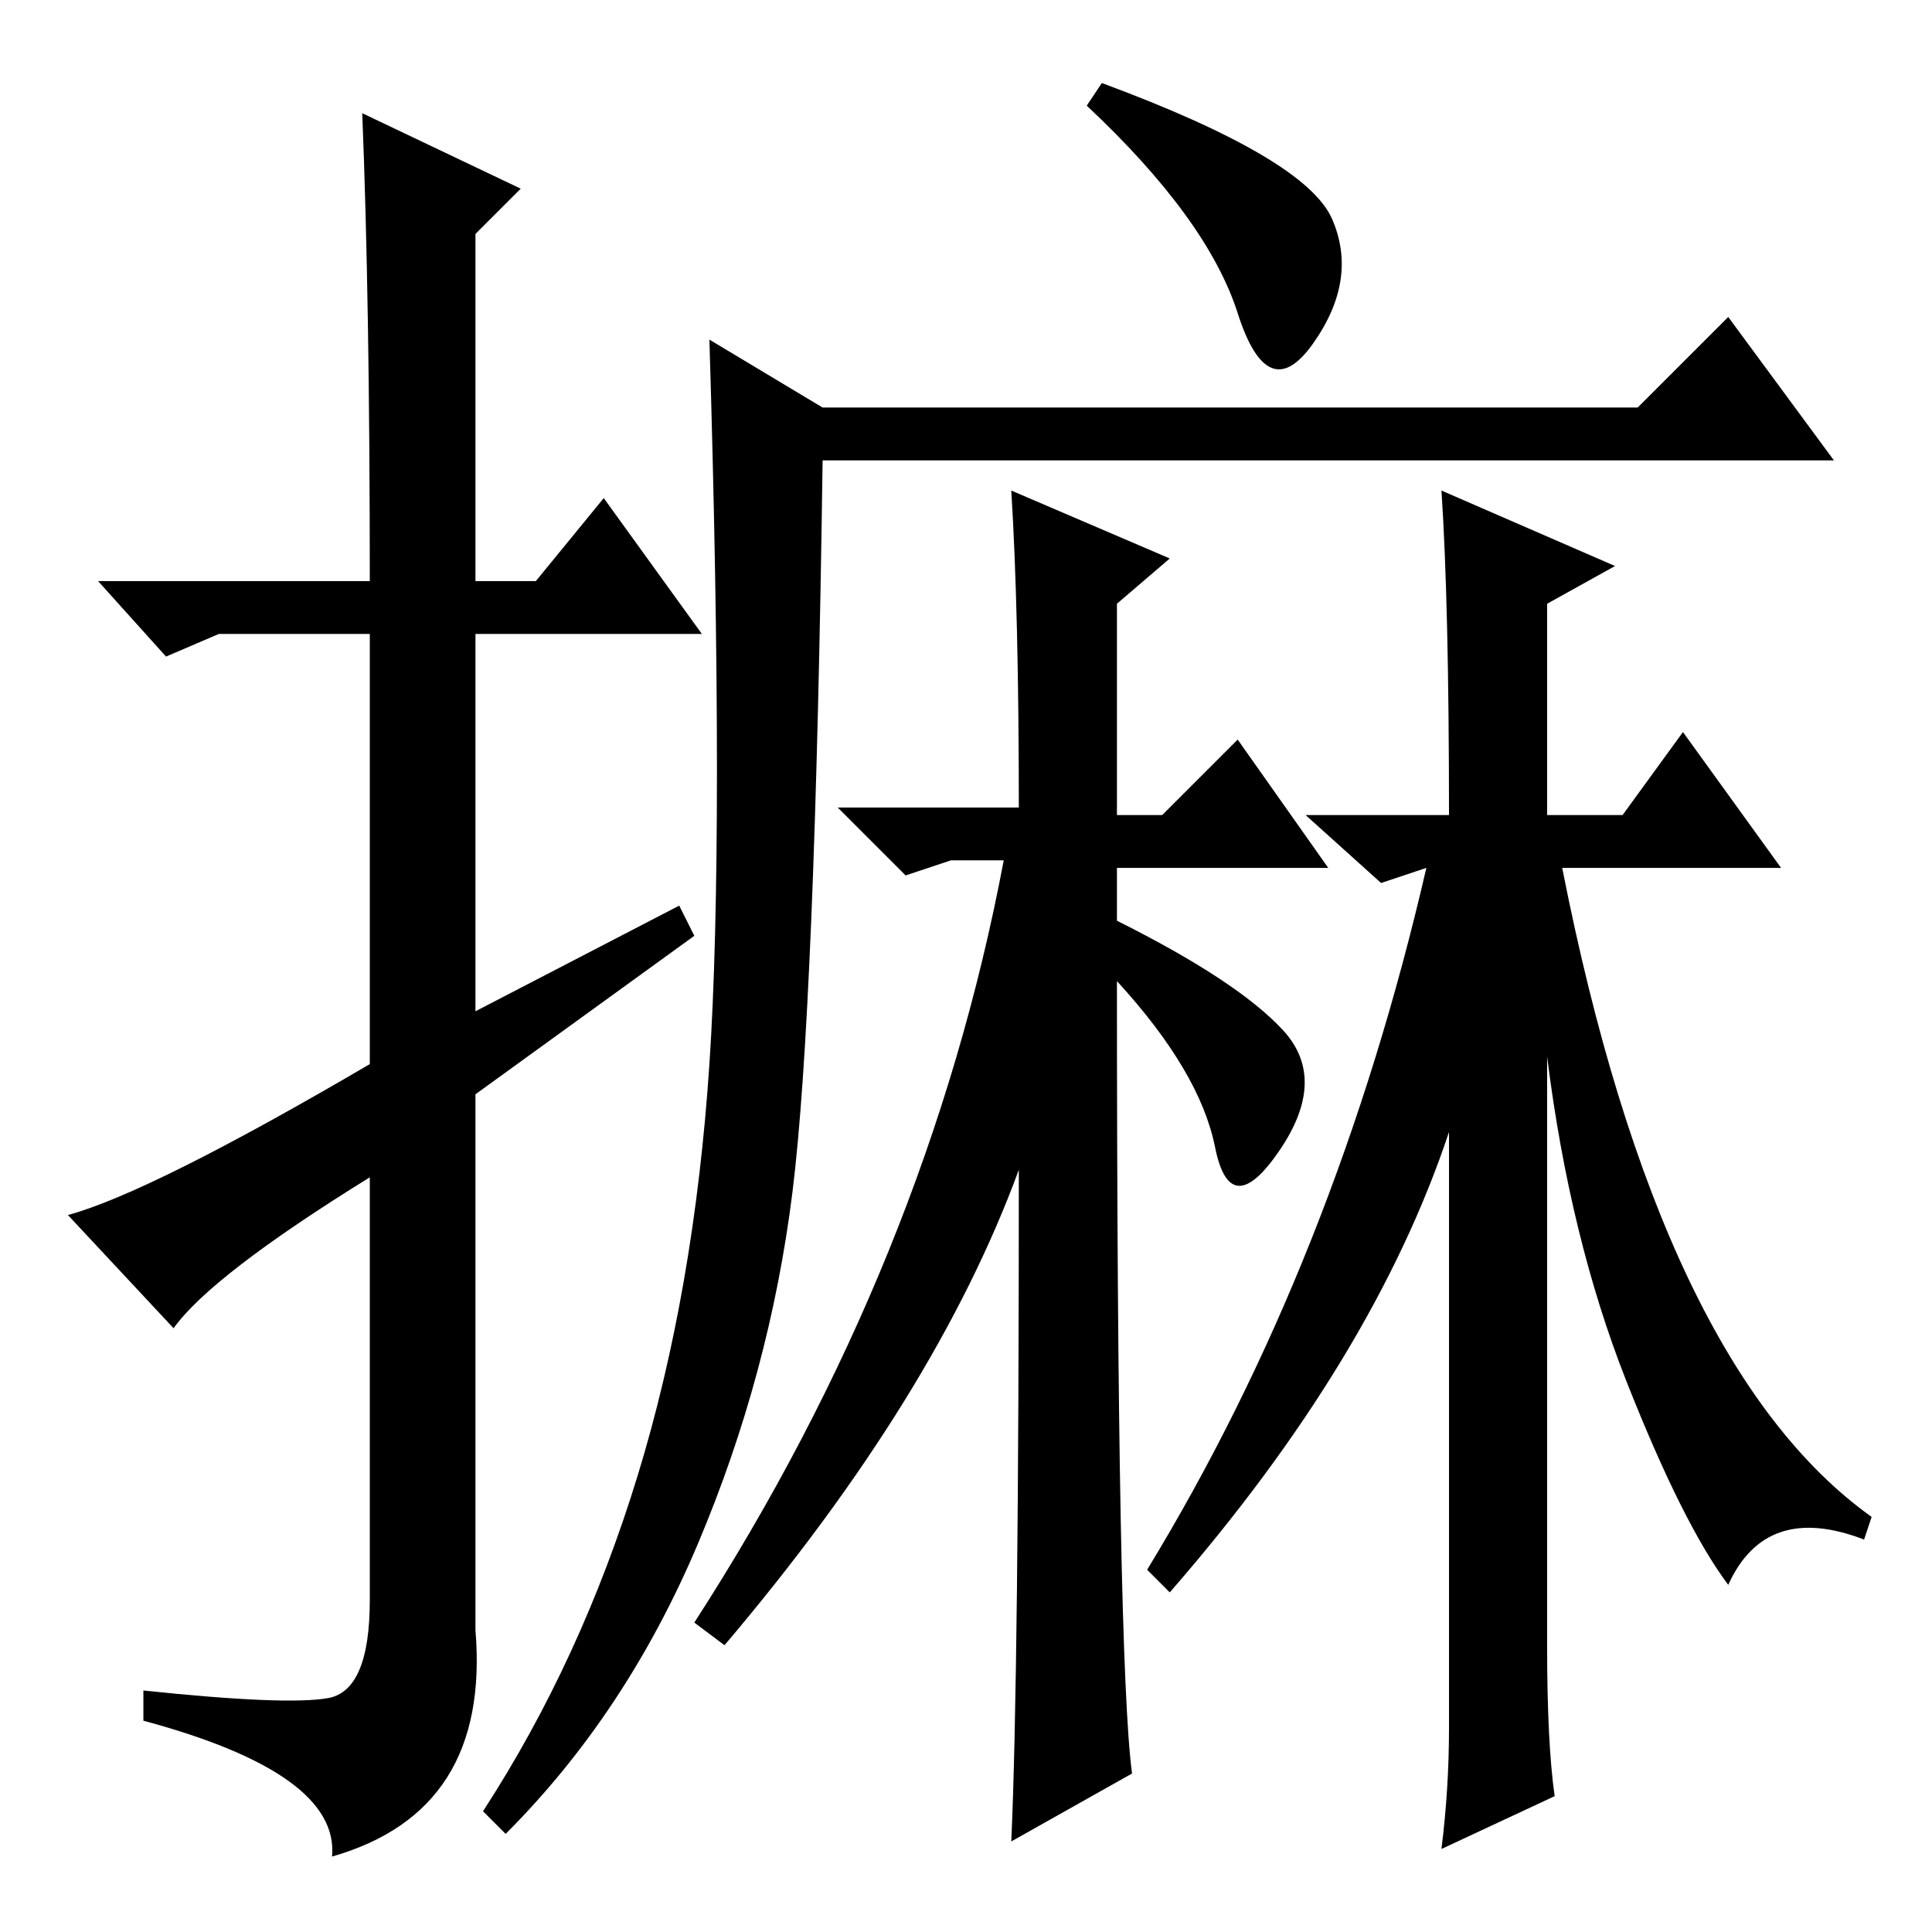<?xml version="1.0" standalone="no"?>
<!DOCTYPE svg PUBLIC "-//W3C//DTD SVG 1.1//EN" "http://www.w3.org/Graphics/SVG/1.1/DTD/svg11.dtd" >
<svg xmlns="http://www.w3.org/2000/svg" xmlns:xlink="http://www.w3.org/1999/xlink" version="1.1" viewBox="0 -36 256 256">
  <g transform="matrix(1 0 0 -1 0 220)">
   <path fill="currentColor"
d="M150 21l-16 -9q1 22 1 89q-11 -30 -39 -63l-4 3q31 48 41 101h-7l-6 -2l-9 9h24q0 26 -1 42l21 -9l-7 -6v-28h6l10 10l12 -17h-28v-7q16 -8 22 -14.5t-0.5 -16t-8.5 0.5t-13 22q0 -90 2 -105zM192 27v79q-10 -30 -37 -61l-3 3q25 41 37 93l-6 -2l-10 9h19q0 28 -1 43
l23 -10l-9 -5v-28h10l8 11l13 -18h-29q13 -66 41 -86l-1 -3q-13 5 -18 -6q-6 8 -13.5 27t-10.5 43v-78q0 -13 1 -20l-15 -7q1 8 1 16zM176.5 227q3.5 -8 -2.5 -16.5t-10 4t-20 27.5l2 3q27 -10 30.5 -18zM105 98q-3 -24 -12.5 -46.5t-25.5 -38.5l-3 3q13 20 20.5 44.5
t9.5 54.5t0 96l15 -9h108l12 12l14 -19h-134q-1 -73 -4 -97zM23 80l-14 15q11 3 40 20v57h-20l-7 -3l-9 10h36q0 37 -1 62l21 -10l-6 -6v-46h8l9 11l13 -18h-30v-50l27 14l2 -4l-29 -21v-71q2 -24 -19 -30q1 11 -25 18v4q19 -2 24.5 -1t5.5 13v56q-21 -13 -26 -20z" />
  </g>

</svg>
